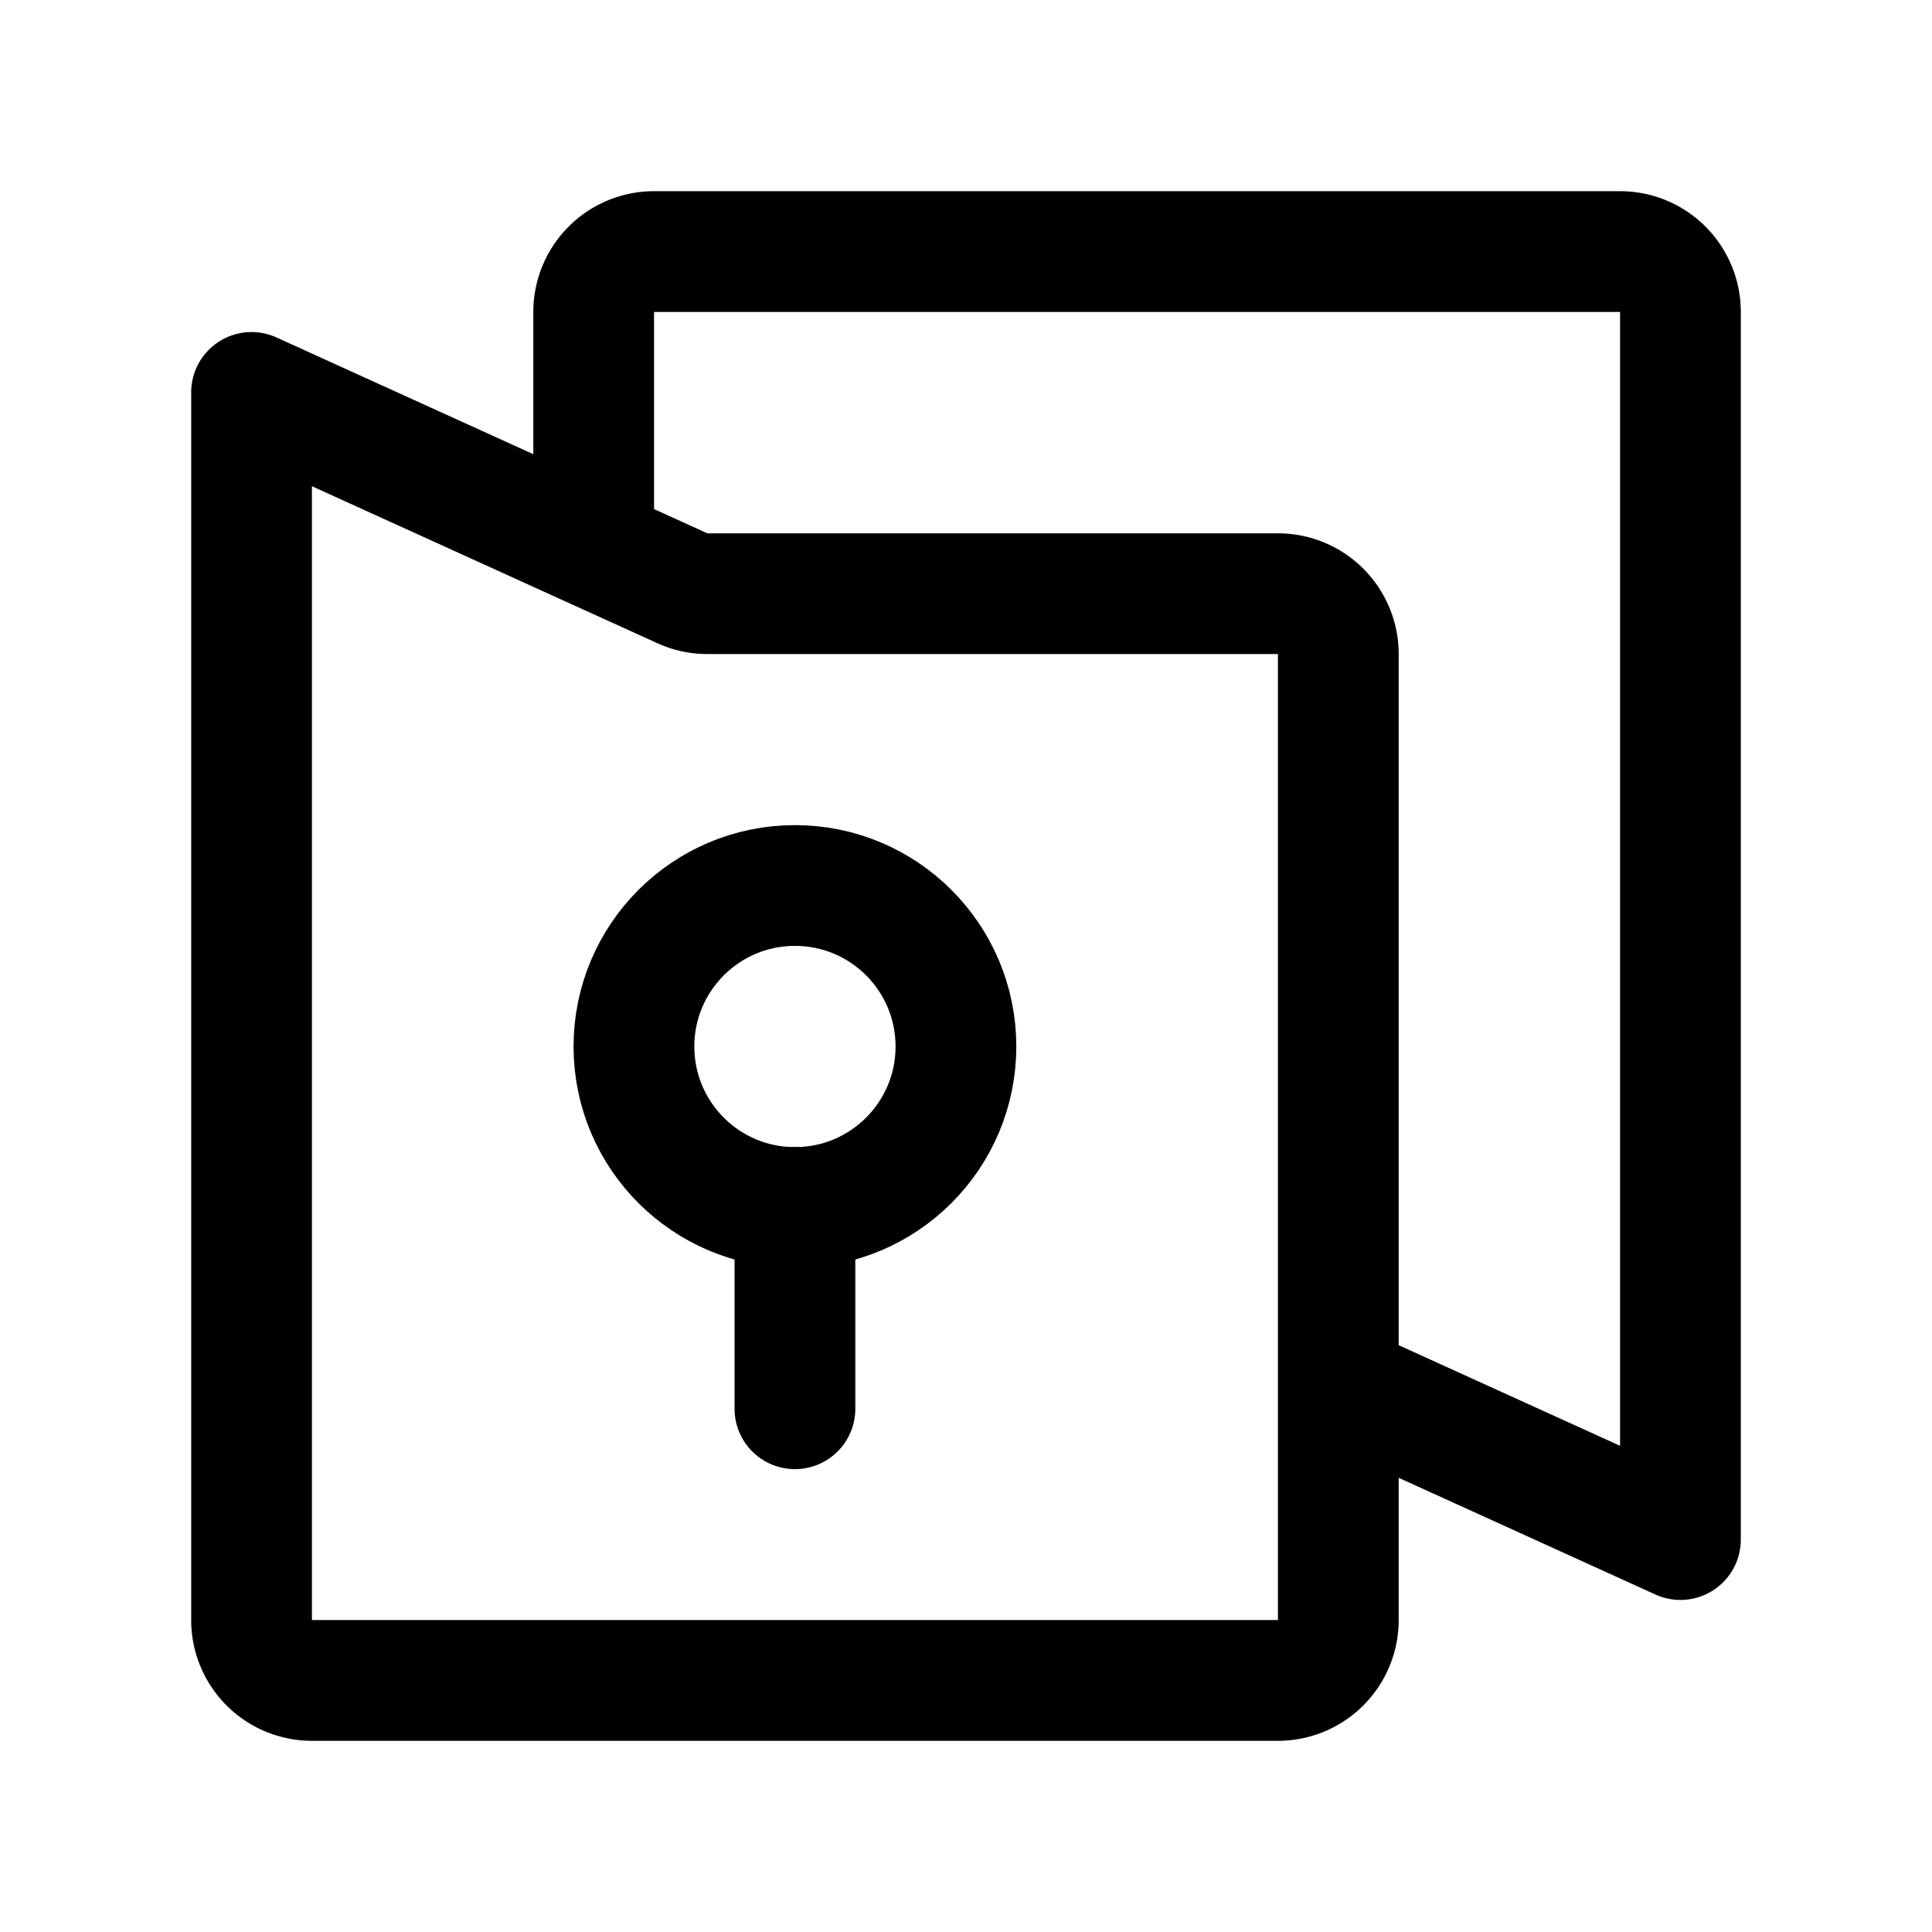 <svg xmlns="http://www.w3.org/2000/svg" width="192" height="192" fill="none"><path stroke="#000" stroke-linecap="round" stroke-linejoin="round" stroke-width="12" d="M133 137.545 167 153V31a6 6 0 0 0-6-6H65a6 6 0 0 0-6 6v23.455m74 83.09V65a6 6 0 0 0-6-6H70.3a6 6 0 0 1-2.483-.538L59 54.454m74 83.091V161a6 6 0 0 1-6 6H31a6 6 0 0 1-6-6V39l34 15.455M79 120v20"/><circle cx="79" cy="104" r="16" stroke="#000" stroke-linecap="round" stroke-linejoin="round" stroke-width="12"/></svg>